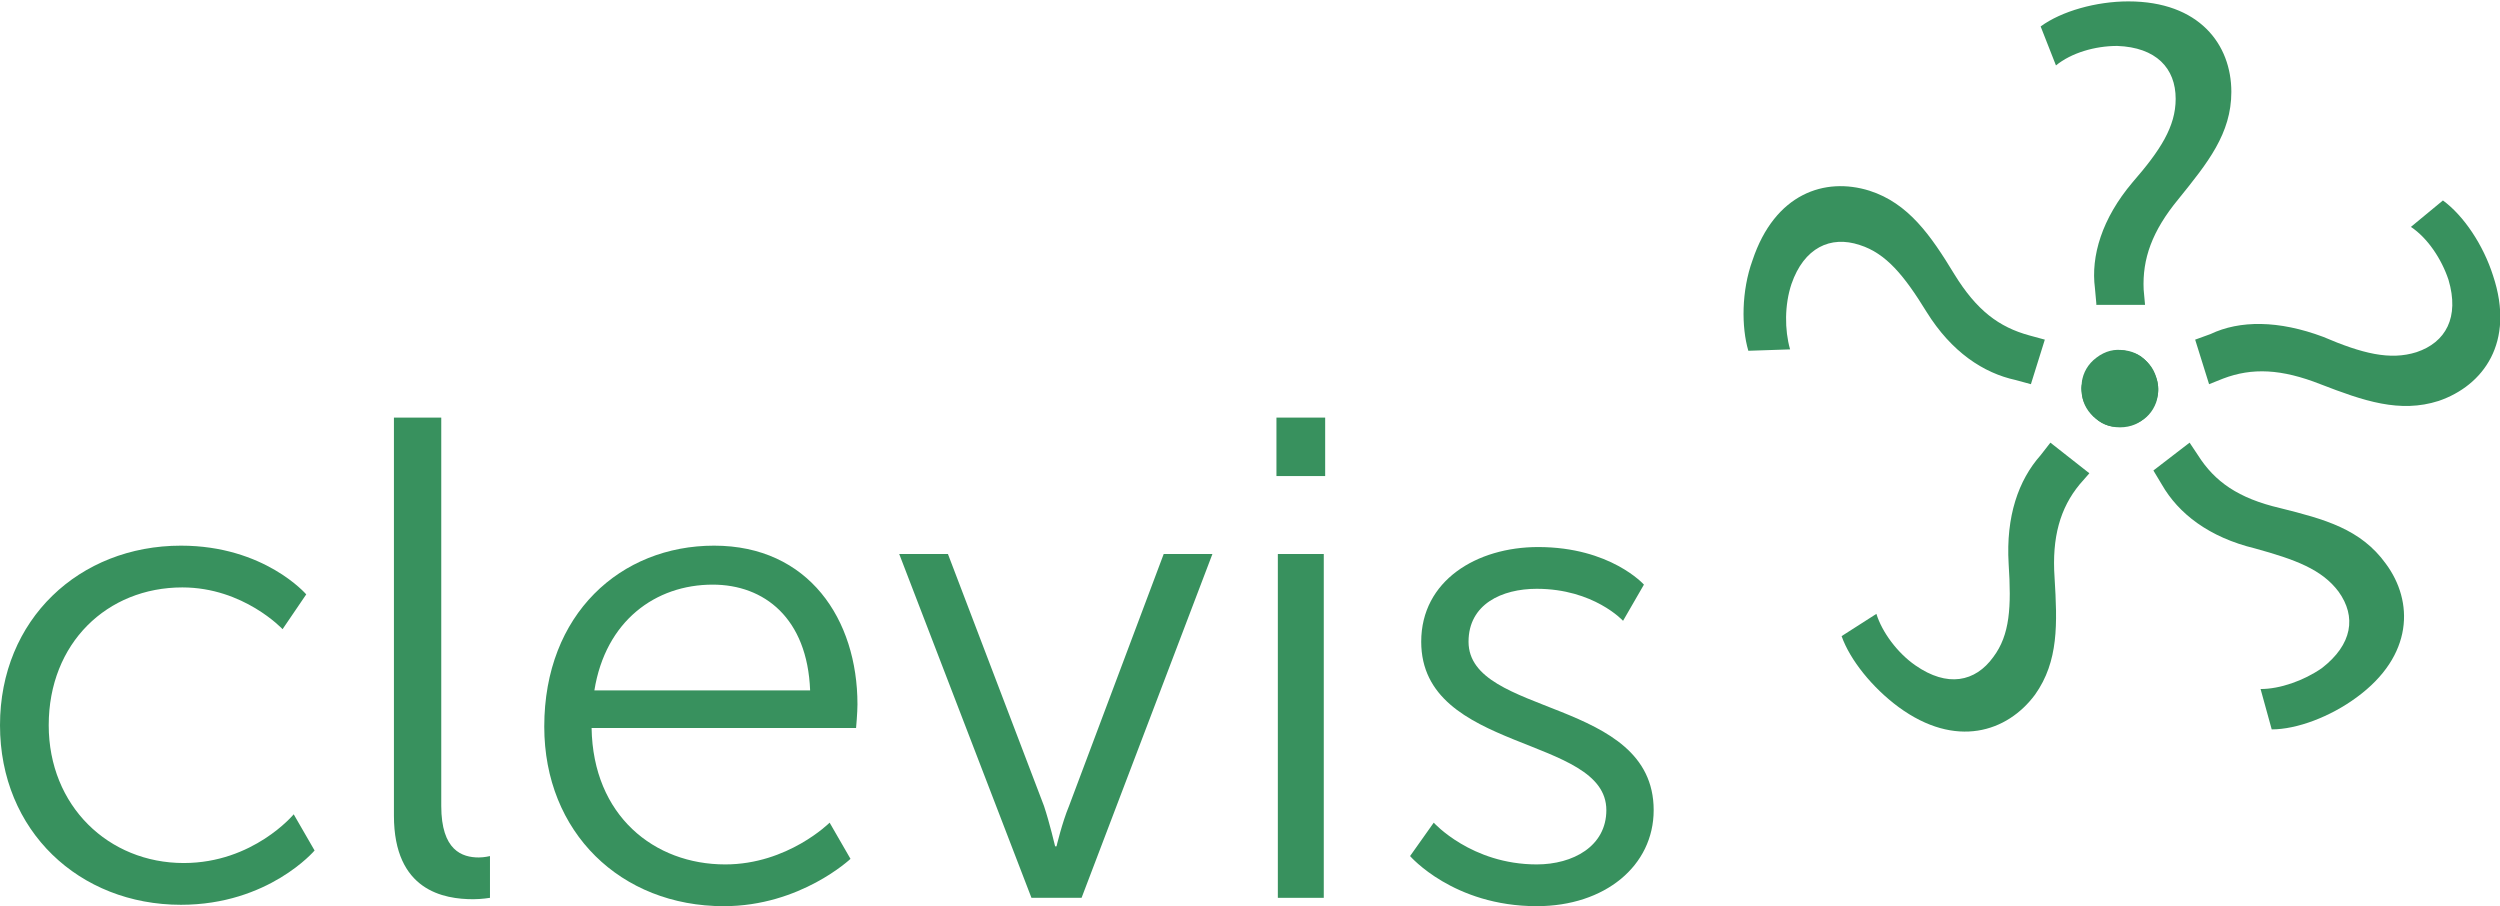 <svg xmlns="http://www.w3.org/2000/svg" version="1.1" id="Layer_1" x="0px" y="0px" width="179.6px" height="65.1px" viewBox="0 0 179.6 65.1" xml:space="preserve" enable-background="new 0 0 179.6 65.1"><style type="text/css"> .st0{fill:#38915E;} </style><path class="st0" d="M150.6 21.8l-0.1-1.1c-0.3-2.3 0.5-5 2.7-7.6 2-2.3 3.1-4 3.1-6 0-2.2-1.4-3.7-4.2-3.8 -1.6 0-3.3 0.5-4.4 1.4l-1.1-2.8c1.5-1.1 4-1.8 6.3-1.8 5.1 0 7.4 3.1 7.4 6.5 0 3-1.7 5.1-3.8 7.7 -1.9 2.3-2.6 4.3-2.5 6.5l0.1 1.1H150.6zM149.7 28c0-1.6 1.1-2.8 2.6-2.8 1.6 0 2.6 1.1 2.6 2.8 0 1.5-1 2.7-2.6 2.7C150.7 30.7 149.7 29.5 149.7 28"/><path class="st0" d="M145.9 27.6l-1.1-0.3c-2.3-0.5-4.6-2-6.4-4.9 -1.6-2.6-2.9-4.2-4.8-4.8 -2.1-0.7-4 0.2-4.9 2.8 -0.5 1.5-0.5 3.3-0.1 4.7l-3 0.1c-0.5-1.7-0.5-4.3 0.3-6.5 1.6-4.8 5.2-6 8.4-5 2.8 0.9 4.4 3.2 6.1 6 1.6 2.6 3.2 3.8 5.4 4.4l1.1 0.3L145.9 27.6zM151.5 30.4c-1.6-0.5-2.3-1.9-1.8-3.3 0.5-1.5 1.9-2.1 3.4-1.6 1.5 0.5 2.3 1.8 1.8 3.4C154.4 30.3 153 30.9 151.5 30.4"/><path class="st0" d="M150.1 34l-0.7 0.8c-1.4 1.7-2 3.8-1.8 6.7 0.2 3.3 0.3 6-1.4 8.4 -2 2.7-5.7 3.9-9.8 0.9 -1.9-1.4-3.5-3.4-4.1-5.1l2.5-1.6c0.4 1.3 1.5 2.8 2.8 3.7 2.3 1.6 4.3 1.2 5.6-0.6 1.2-1.6 1.3-3.6 1.1-6.7 -0.2-3.4 0.7-6 2.3-7.8l0.7-0.9L150.1 34zM153.8 25.6c1.3 1 1.4 2.5 0.5 3.8 -1 1.3-2.5 1.7-3.7 0.7 -1.2-0.9-1.4-2.5-0.5-3.8C151.1 25.1 152.6 24.8 153.8 25.6"/><path class="st0" d="M150.6 25.7c1.3-1 2.8-0.6 3.7 0.6 1 1.3 0.8 2.8-0.5 3.8 -1.2 0.9-2.8 0.6-3.7-0.7C149.2 28.2 149.4 26.6 150.6 25.7M157.3 31.8l0.6 0.9c1.2 1.9 2.9 3.1 5.9 3.8 3.2 0.8 5.8 1.5 7.6 4 2 2.7 2 6.6-2.1 9.6 -1.9 1.4-4.3 2.3-6.1 2.3l-0.8-2.9c1.4 0 3.1-0.6 4.4-1.5 2.2-1.7 2.5-3.7 1.2-5.5 -1.2-1.6-3.1-2.3-6-3.1 -3.3-0.8-5.5-2.5-6.7-4.6l-0.6-1L157.3 31.8z"/><path class="st0" d="M151.5 25.5c1.6-0.5 3 0.2 3.4 1.6 0.5 1.5-0.3 2.8-1.8 3.3 -1.5 0.5-2.9-0.1-3.4-1.7C149.2 27.3 150 26 151.5 25.5M157.7 24.4l1.1-0.4c2.1-1 4.9-1 8.1 0.2 2.8 1.2 4.8 1.7 6.7 1.1 2.1-0.7 3.1-2.5 2.3-5.2 -0.5-1.5-1.5-3-2.7-3.8l2.3-1.9c1.5 1.1 2.9 3.2 3.6 5.4 1.6 4.8-0.7 7.9-3.9 9 -2.8 0.9-5.4 0-8.5-1.2 -2.8-1.1-4.9-1.2-7-0.4l-1 0.4L157.7 24.4z"/><path class="st0" d="M13 39.2c6 0 9 3.5 9 3.5l-1.7 2.5c0 0-2.8-3-7.2-3 -5.4 0-9.6 4-9.6 9.9 0 5.8 4.3 9.9 9.7 9.9 5 0 7.9-3.5 7.9-3.5l1.5 2.6c0 0-3.3 3.9-9.6 3.9 -7.3 0-13-5.3-13-12.9C0 44.5 5.7 39.2 13 39.2"/><path class="st0" d="M28.4 30h3.3v27.9c0 3.2 1.5 3.7 2.7 3.7 0.4 0 0.8-0.1 0.8-0.1v3c0 0-0.6 0.1-1.2 0.1 -2.1 0-5.7-0.6-5.7-6V30z"/><path class="st0" d="M51.3 39.2c6.8 0 10.3 5.3 10.3 11.4 0 0.6-0.1 1.7-0.1 1.7H42.5c0.1 6.3 4.5 9.8 9.6 9.8 4.5 0 7.5-3 7.5-3l1.5 2.6c0 0-3.6 3.4-9.1 3.4 -7.4 0-12.9-5.3-12.9-12.9C39.1 44.1 44.6 39.2 51.3 39.2M58.2 49.6c-0.2-5.2-3.3-7.6-7-7.6 -4.1 0-7.7 2.6-8.5 7.6H58.2z"/><path class="st0" d="M64.6 39.8h3.5L75 57.9c0.4 1.2 0.8 2.9 0.8 2.9h0.1c0 0 0.4-1.7 0.9-2.9l6.8-18.1h3.5l-9.4 24.7h-3.6L64.6 39.8z"/><path class="st0" d="M91.7 30h3.5v4.2h-3.5V30zM91.8 39.8h3.3v24.7h-3.3V39.8z"/><path class="st0" d="M103 59.1c0 0 2.7 3 7.4 3 2.6 0 5-1.3 5-3.9 0-5.4-13.3-4.1-13.3-12.1 0-4.4 4-6.8 8.4-6.8 5.2 0 7.6 2.7 7.6 2.7l-1.5 2.6c0 0-2.1-2.3-6.2-2.3 -2.5 0-4.9 1.1-4.9 3.8 0 5.4 13.3 4 13.3 12.1 0 4-3.5 6.9-8.4 6.9 -6 0-9.1-3.6-9.1-3.6L103 59.1z"/></svg>
